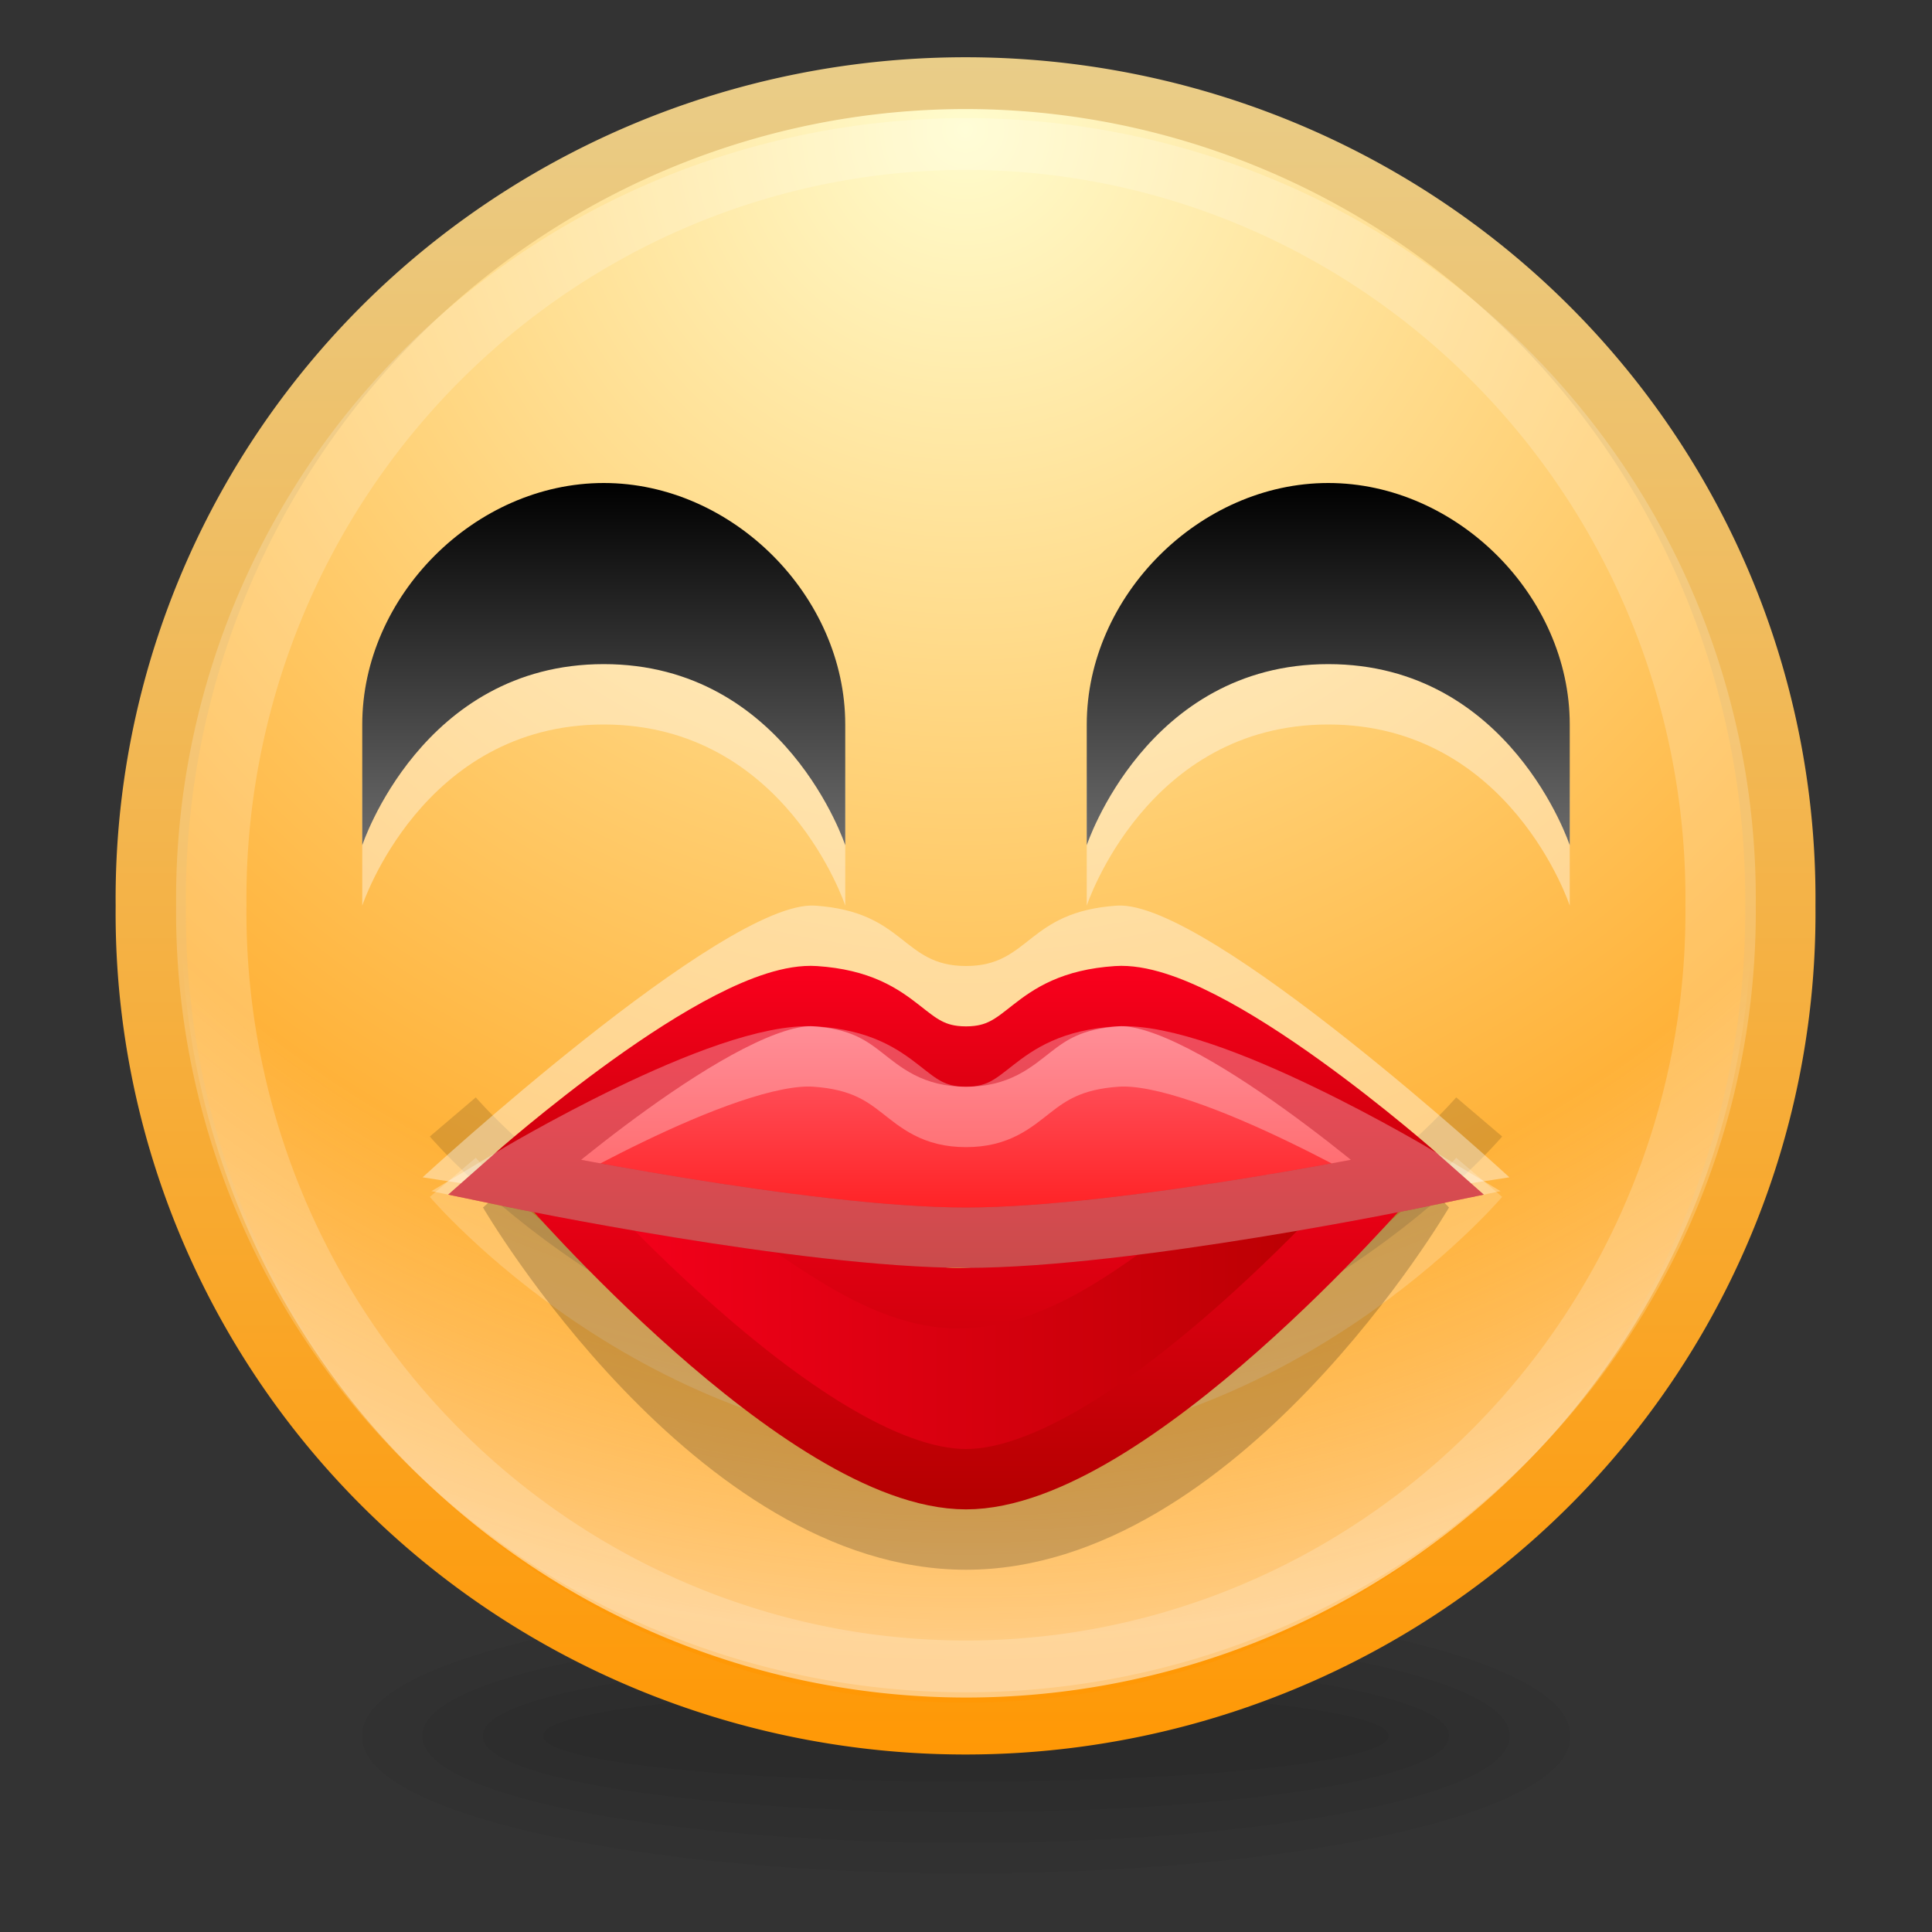 <svg version="1.1" viewBox="0 0 32 32" xmlns="http://www.w3.org/2000/svg" xmlns:cc="http://creativecommons.org/ns#" xmlns:dc="http://purl.org/dc/elements/1.1/" xmlns:rdf="http://www.w3.org/1999/02/22-rdf-syntax-ns#" xmlns:svg="http://www.w3.org/2000/svg" xmlns:xlink="http://www.w3.org/1999/xlink">
<rect x="0" y="0" width="32" height="32" fill="#333333" stroke="none"/>
<defs>
<linearGradient id="lips-contour-gradient">
<stop offset="0" stop-color="#fa001d"/>
<stop offset="1" stop-color="#b40000"/>
</linearGradient>
<linearGradient id="eyes-black-gradient">
<stop offset="0" stop-color="#6c6c6c"/>
<stop offset="1"/>
</linearGradient>
<linearGradient gradientUnits="userSpaceOnUse" id="linearGradient3774" x1="5.995" x2="5.995" y1=".162" y2="34.291">
<stop offset="0" stop-color="#e9cd89"/>
<stop offset="1" stop-color="#ff9805"/>
</linearGradient>
<linearGradient gradientUnits="userSpaceOnUse" id="linearGradient4406" x1="20.812" x2="20.812" y1="15.998" y2="21">
<stop offset="0" stop-color="#ff7383"/>
<stop offset="1" stop-color="#ff0f0f"/>
</linearGradient>
<linearGradient gradientUnits="userSpaceOnUse" id="linearGradient4316" x1="12.805" x2="12.805" xlink:href="#eyes-black-gradient" y1="14" y2="8"/>
<linearGradient gradientUnits="userSpaceOnUse" id="linearGradient4320" x1="24.805" x2="24.805" xlink:href="#eyes-black-gradient" y1="14" y2="8"/>
<linearGradient gradientUnits="userSpaceOnUse" id="linearGradient4422" x1="9.625" x2="9.625" xlink:href="#lips-contour-gradient" y1="15.998" y2="21"/>
<linearGradient gradientUnits="userSpaceOnUse" id="linearGradient4432" x1="11.375" x2="11.375" xlink:href="#lips-contour-gradient" y1="18.258" y2="25"/>
<radialGradient cx="18.562" cy="5.642" fx="18.562" fy="5.642" gradientTransform="matrix(1.812,0,0,2.427,-15.076,-11.977)" gradientUnits="userSpaceOnUse" id="radialGradient3766" r="12.661">
<stop offset="0" stop-color="#fffccd"/>
<stop offset="1" stop-color="#ff9805"/>
</radialGradient>
<radialGradient cx="18.562" cy="5.642" fx="18.562" fy="5.642" gradientTransform="matrix(1.812,0,0,2.427,-15.076,-11.977)" gradientUnits="userSpaceOnUse" id="radialGradient3778" r="12.661">
<stop offset="0" stop-color="#fff" stop-opacity="0"/>
<stop offset=".75" stop-color="#fff" stop-opacity="0"/>
<stop offset="1" stop-color="#fff" stop-opacity=".49"/>
</radialGradient>
</defs>
<title>Samée - 32 - Emotes - Kiss</title>
<path d="m21.832,27.139a6.541,3.624 0 1 1 -13.081,0a6.541,3.624 0 1 1 13.081,0z" fill-opacity=".039" transform="matrix(1.07,0,0,.207,-.365,23.133)"/>
<path d="m21.832,27.139a6.541,3.624 0 1 1 -13.081,0a6.541,3.624 0 1 1 13.081,0z" fill-opacity=".039" transform="matrix(1.223,0,0,.345,-2.703,19.389)"/>
<path d="m21.832,27.139a6.541,3.624 0 1 1 -13.081,0a6.541,3.624 0 1 1 13.081,0z" fill-opacity=".039" transform="matrix(1.376,0,0,.483,-5.041,15.645)"/>
<path d="m21.832,27.139a6.541,3.624 0 1 1 -13.081,0a6.541,3.624 0 1 1 13.081,0z" fill-opacity=".039" transform="matrix(1.529,0,0,.621,-7.378,11.9)"/>
<path d="m30.557,17.227a11.996,16.289 0 1 1 -23.991,0a11.996,16.289 0 1 1 23.991,0z" fill="url(#radialGradient3766)" fill-rule="evenodd" stroke="url(#linearGradient3774)" stroke-width="1.035" transform="matrix(1.125,0,0,.829,-4.889,.723)"/>
<path d="m30.557,17.227a11.996,16.289 0 1 1 -23.991,0a11.996,16.289 0 1 1 23.991,0z" fill="url(#radialGradient3778)" fill-rule="evenodd" transform="matrix(1.084,0,0,.798,-4.116,1.252)"/>
<path d="m30.557,17.227a11.996,16.289 0 1 1 -23.991,0a11.996,16.289 0 1 1 23.991,0z" fill="none" stroke="#fff" stroke-opacity=".196" stroke-width="1.118" transform="matrix(1.042,0,0,.767,-3.342,1.78)"/>
<path d="m7.5,18.5c0,0 3.405,4 8.5,4c5.095,0 8.5,-4 8.5,-4" fill="none" stroke="#000" stroke-opacity=".137"/>
<path d="m7.5,19.5c0,0 3.405,4 8.5,4c5.095,0 8.5,-4 8.5,-4" fill="none" stroke="#fff" stroke-opacity=".196"/>
<path d="m7,19.5c0,0 4.998,-4.601 6.5,-4.5c1.502,.101 1.433,1 2.5,1c1.067,0 .998,-.899 2.5,-1c1.502,-.101 6.5,4.5 6.5,4.5c0,0-6.307,1-9,1c-2.693,0-9,-1-9,-1z" fill="#fff" fill-opacity=".392"/>
<path d="m8,20c2.188,-1.999 5.438,2.14 8,2c2.754,-.151 5.817,-4.421 8,-2c0,0-3.495,6-8,6C11.495,26 8,20 8,20z" fill-opacity=".196"/>
<path d="m9,19.5c2.188,-1.999 4.438,2.14 7,2c2.754,-.151 4.817,-4.421 7,-2c0,0-4.307,5-7,5c-2.693,0-7,-5-7,-5z" fill="url(#lips-contour-gradient)" stroke="url(#linearGradient4432)"/>
<path d="m8.5,19.5c0,0 3.498,-3.101 5,-3c1.502,.101 1.433,1 2.5,1c1.067,0 .998,-.899 2.5,-1c1.502,-.101 5,3 5,3c0,0-4.807,1-7.5,1c-2.693,0-7.5,-1-7.5,-1z" fill="url(#linearGradient4406)" stroke="url(#linearGradient4422)"/>
<path d="m8.5,19.5c0,0 3.498,-2.101 5,-2c1.502,.101 1.433,1 2.5,1c1.067,0 .998,-.899 2.5,-1c1.502,-.101 5,2 5,2c0,0-4.807,1-7.5,1c-2.693,0-7.5,-1-7.5,-1z" fill="none" stroke="#fff" stroke-opacity=".294"/>
<path d="m26,13l0,2c0,0-.987,-3-4,-3c-3.013,0-4,3-4,3l0,-2c0,-2.13 1.87,-4 4,-4c2.13,0 4,1.87 4,4z" fill="#fff" fill-opacity=".392" fill-rule="evenodd"/>
<path d="m14,13l0,2c0,0-.987,-3-4,-3C6.987,12 6,15 6,15L6,13C6,10.87 7.87,9 10,9c2.13,0 4,1.87 4,4z" fill="#fff" fill-opacity=".392" fill-rule="evenodd"/>
<path d="m14,12l0,2c0,0-.987,-3-4,-3C6.987,11 6,14 6,14L6,12C6,9.87 7.87,8 10,8c2.13,0 4,1.87 4,4z" fill="url(#linearGradient4316)" fill-rule="evenodd"/>
<path d="m26,12l0,2c0,0-.987,-3-4,-3c-3.013,0-4,3-4,3l0,-2c0,-2.13 1.87,-4 4,-4c2.13,0 4,1.87 4,4z" fill="url(#linearGradient4320)" fill-rule="evenodd"/>
</svg>
